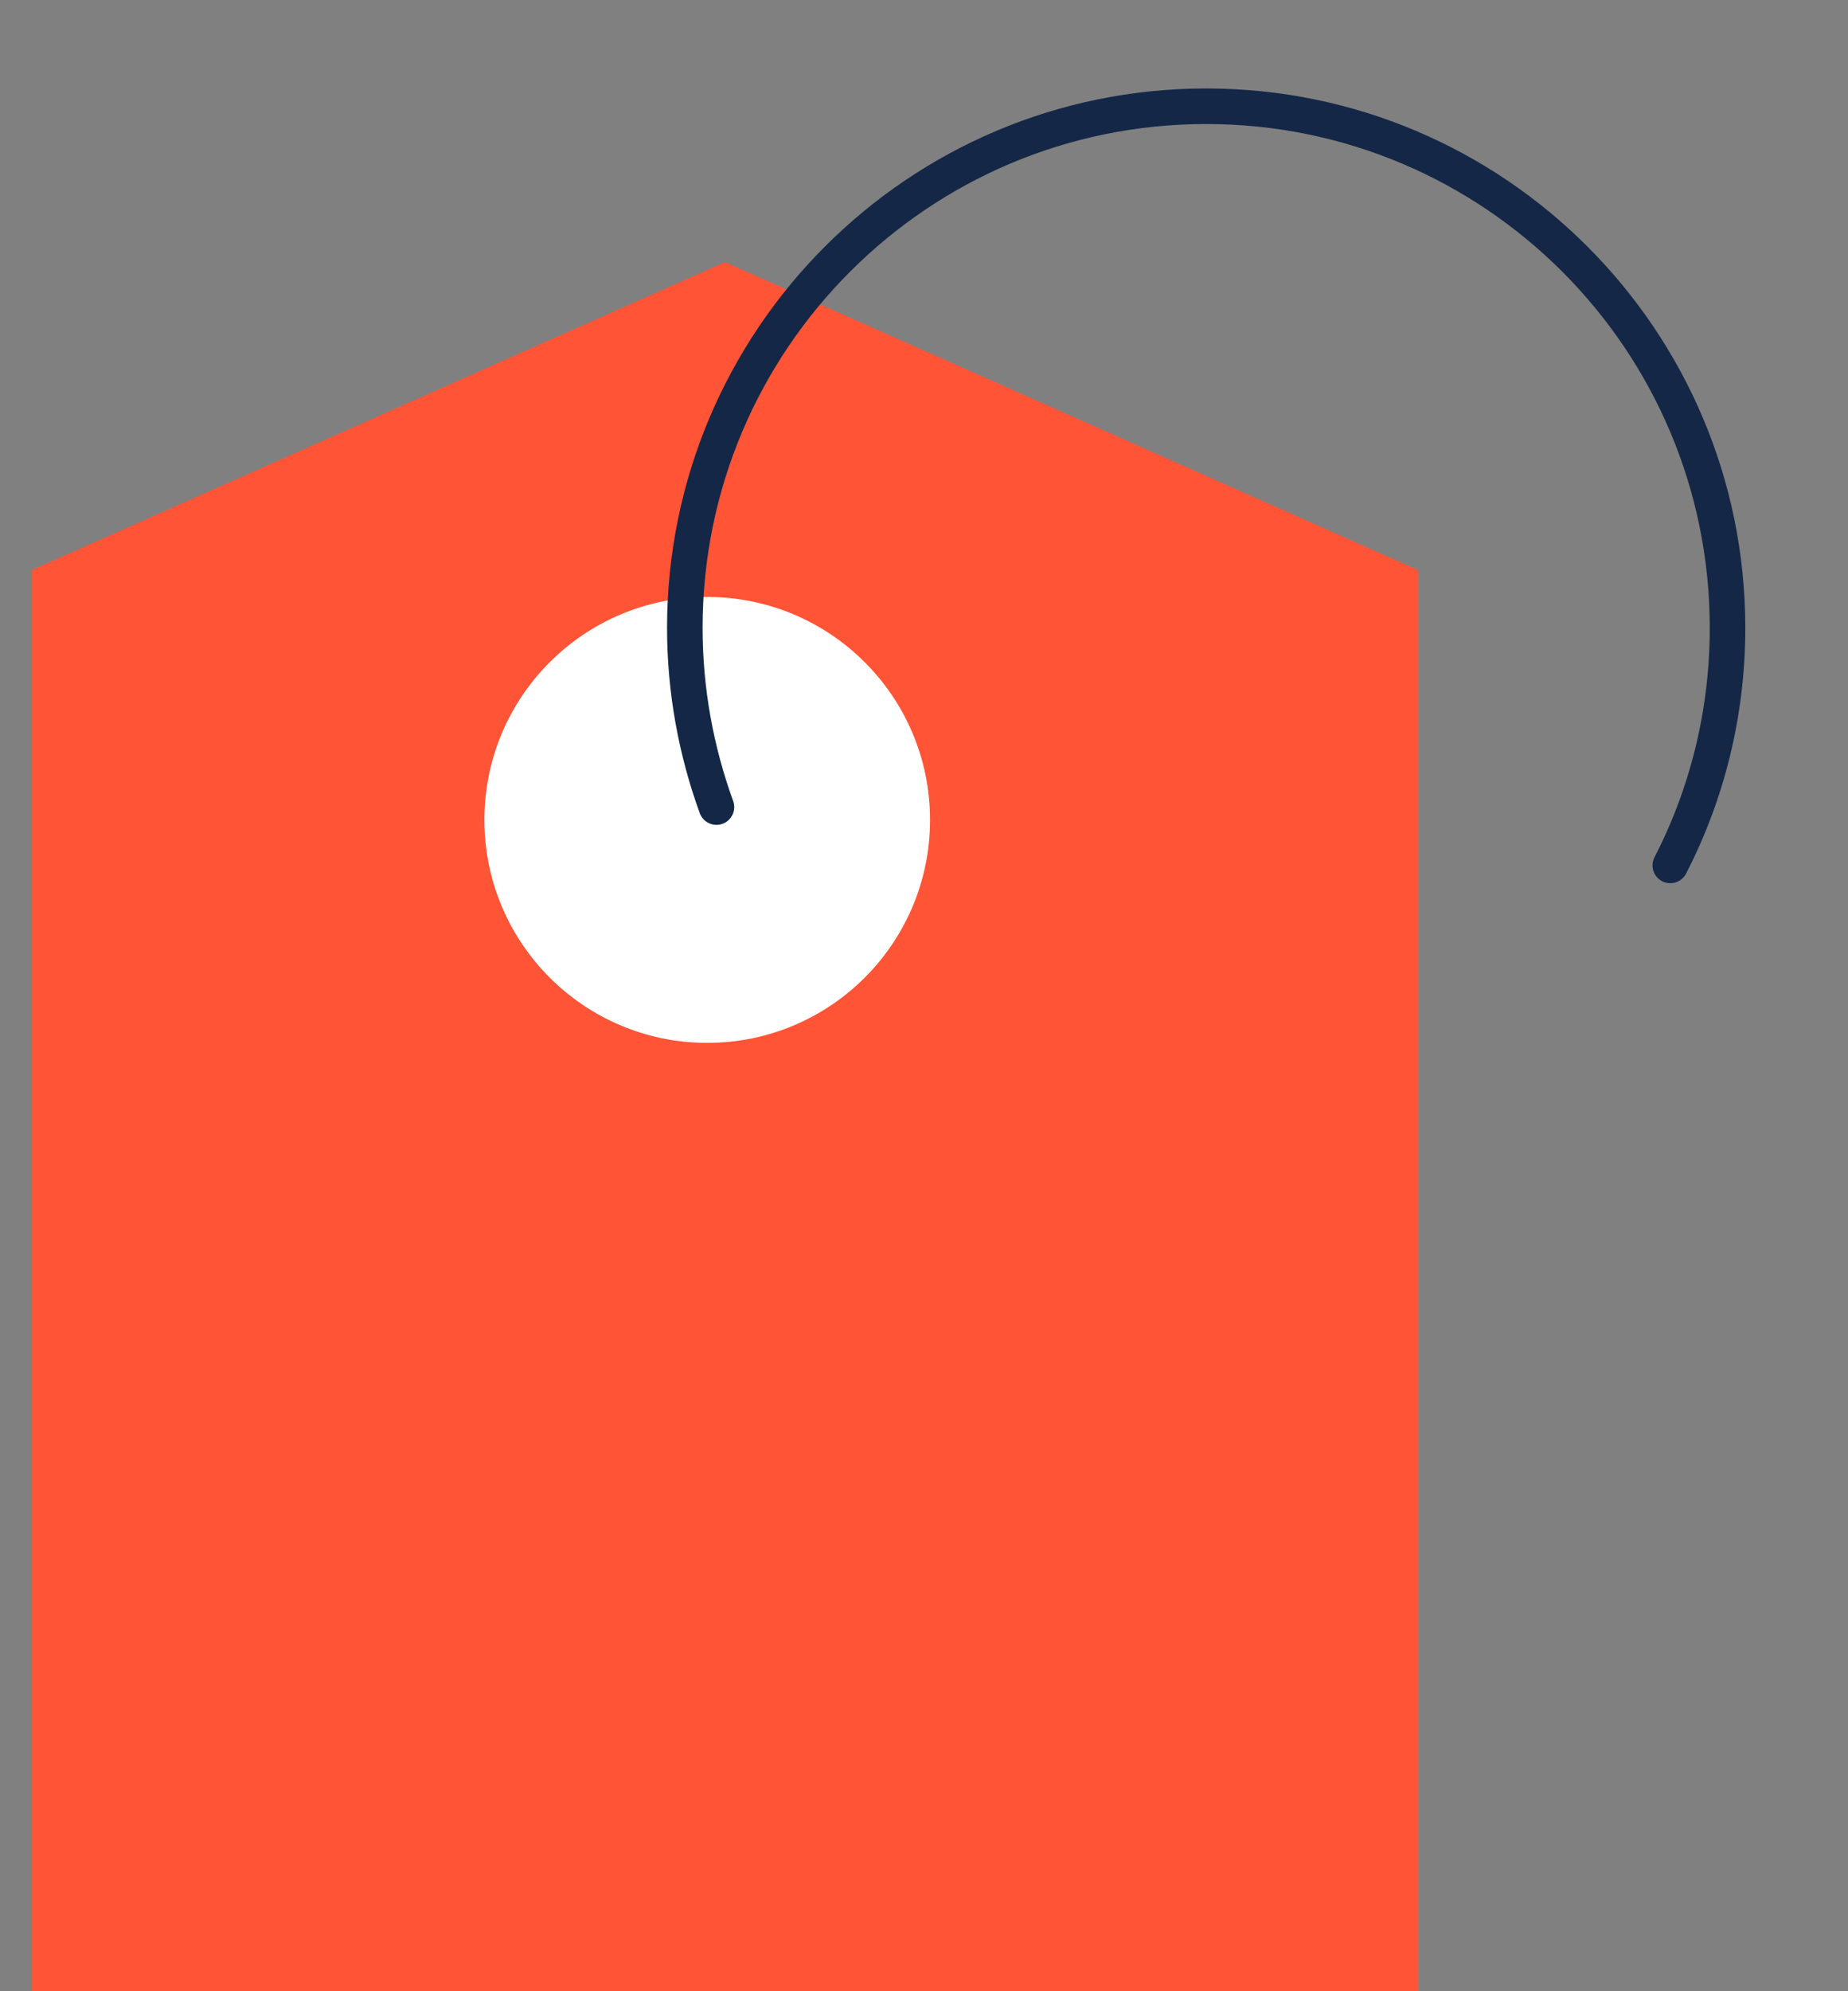 <svg xmlns="http://www.w3.org/2000/svg" width="52" height="56" viewBox="0 0 52 56" fill="none">
  <rect x="0" y="0" width="52" height="56" fill="#808080" stroke="none"/>
  <g clip-path="url(#clip0_331_25407)">
    <path d="M39.9 56.001H0.9V16.031L20.4 7.371L39.9 16.031V56.001Z" fill="#FF5436"/>
    <path d="M19.9 29.329C23.363 29.329 26.17 26.522 26.17 23.059C26.17 19.596 23.363 16.789 19.9 16.789C16.437 16.789 13.63 19.596 13.63 23.059C13.63 26.522 16.437 29.329 19.9 29.329Z" fill="white"/>
    <path d="M20.16 22.698C19.59 21.128 19.27 19.428 19.27 17.658C19.27 9.558 25.84 2.988 33.94 2.988C42.04 2.988 48.61 9.558 48.61 17.658C48.61 20.068 48.03 22.338 47 24.338" stroke="#142746" strokeWidth="6" stroke-miterlimit="10" stroke-linecap="round"/>
  </g>
  <defs>
    <clipPath id="clip0_331_25407">
      <rect width="50.7" height="56" fill="white" transform="translate(0.9)"/>
    </clipPath>
  </defs>
</svg>